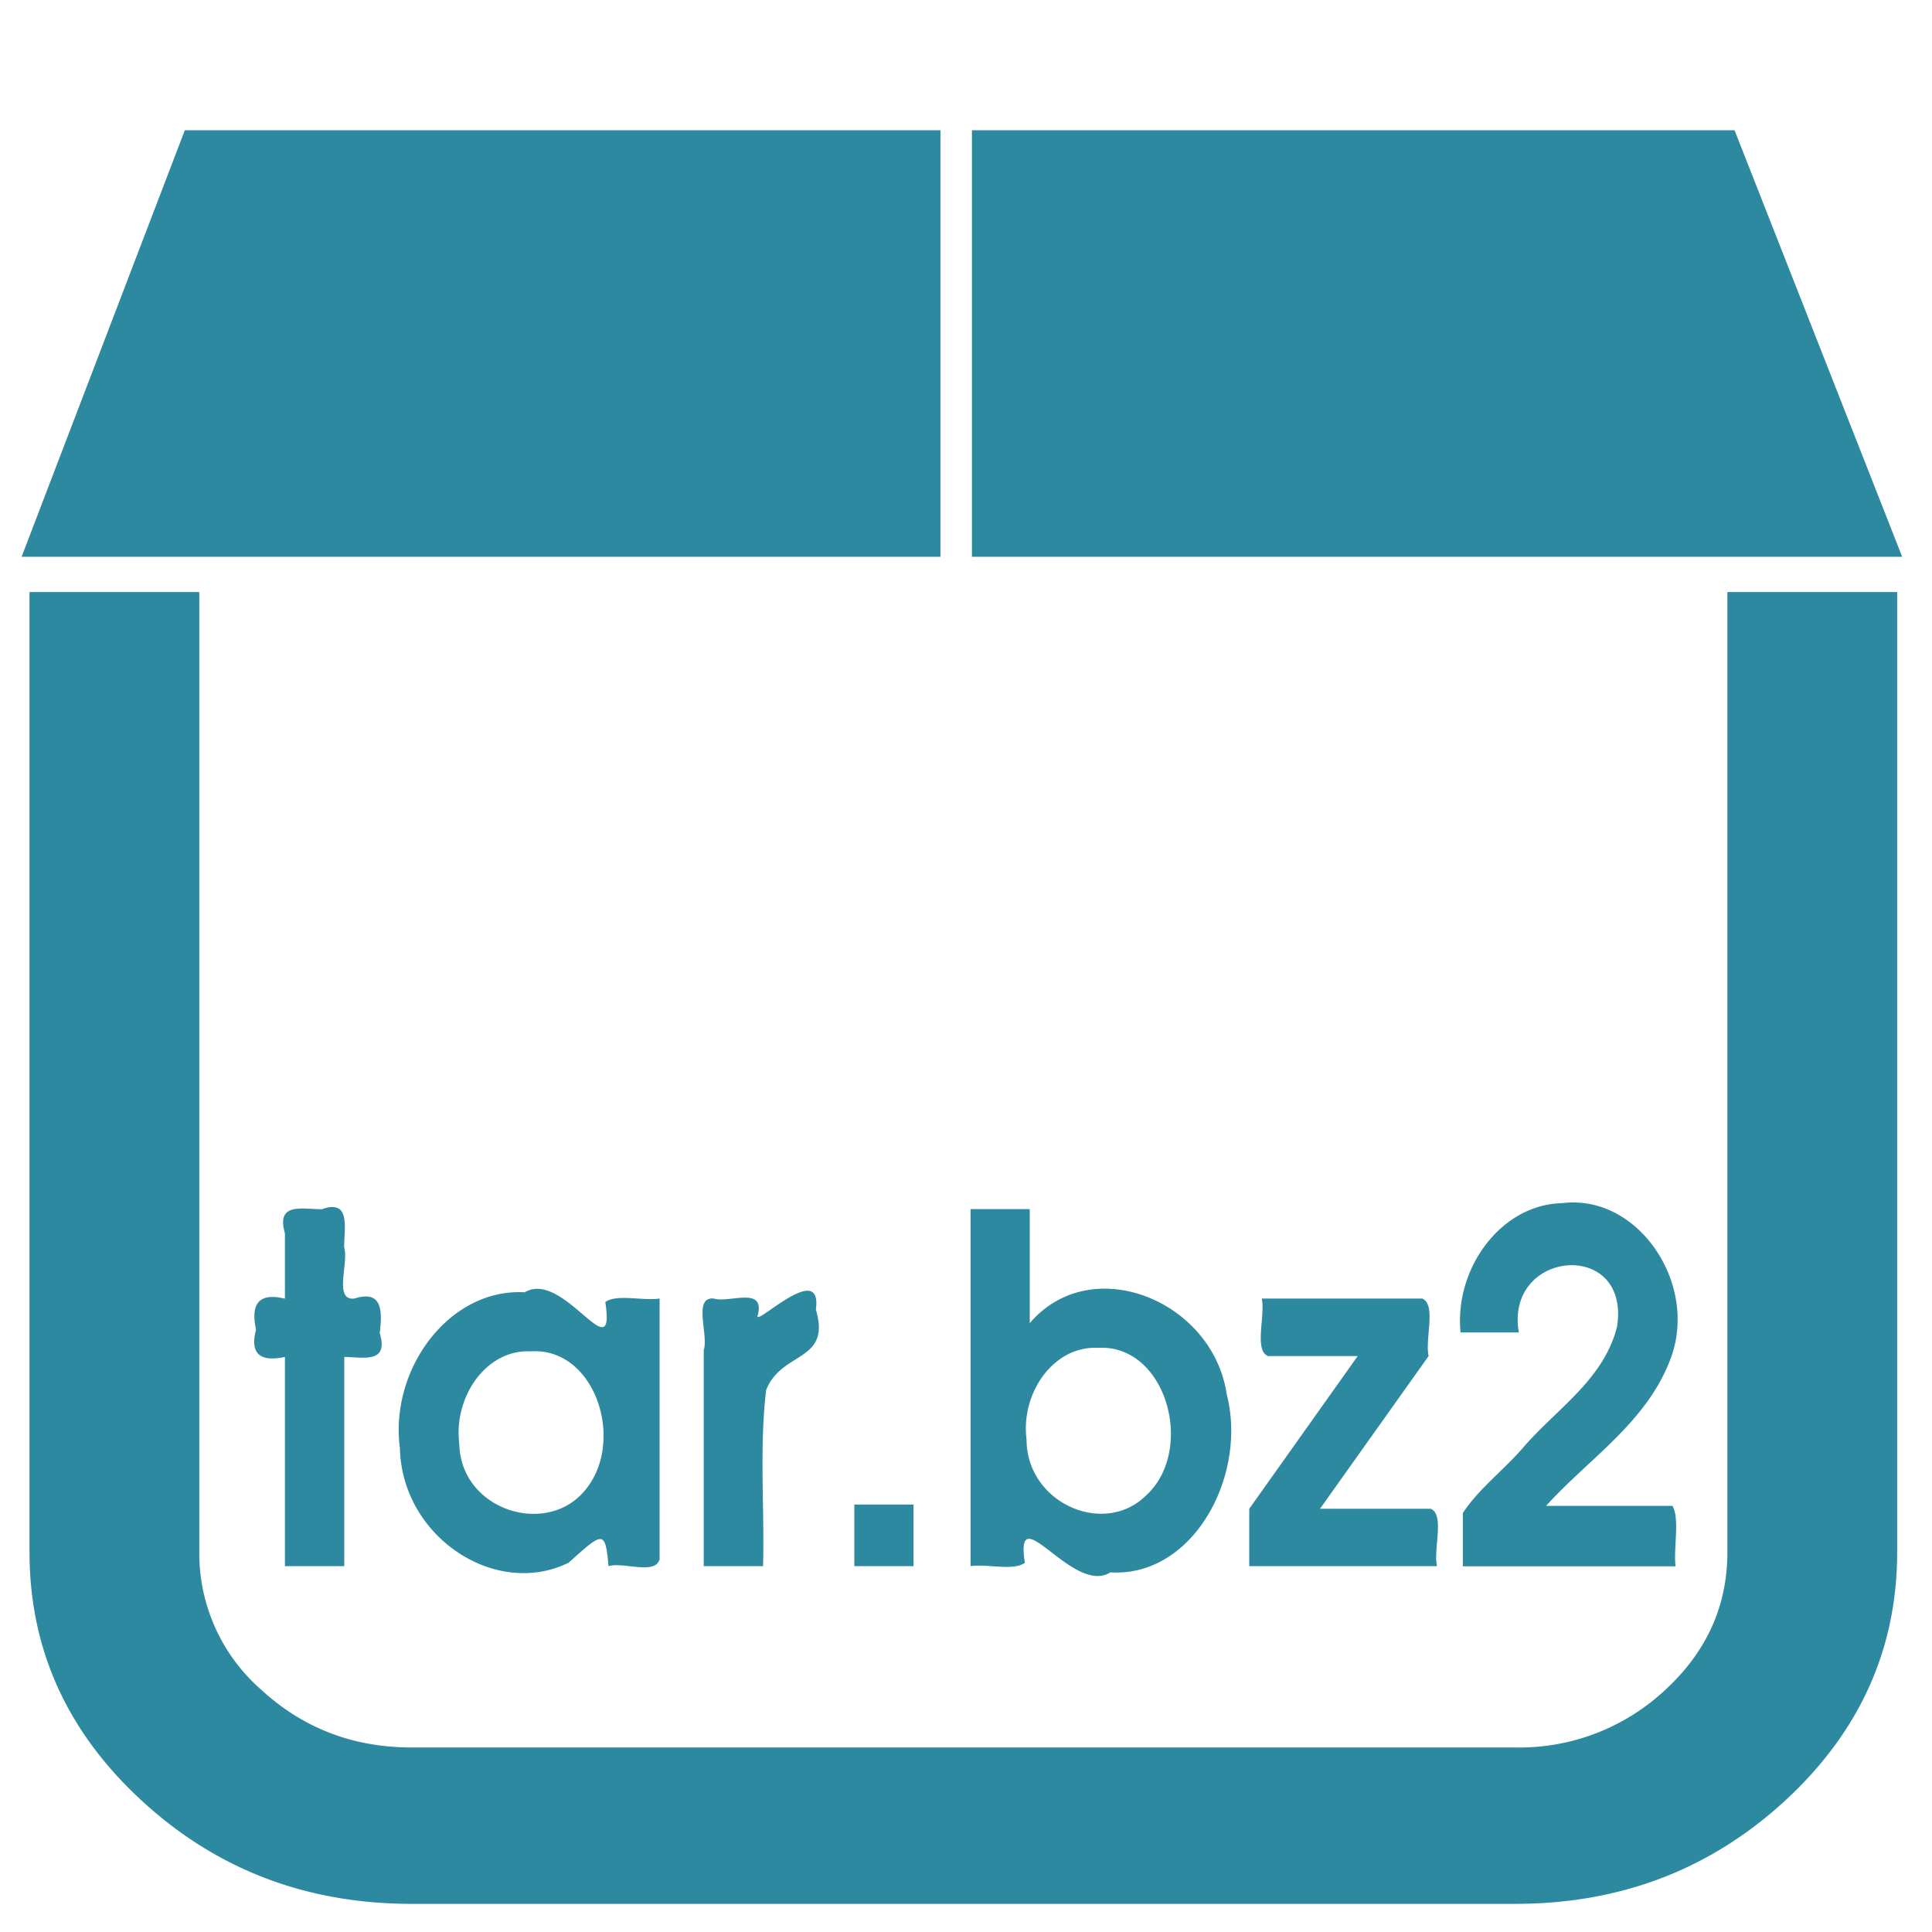 <svg xmlns="http://www.w3.org/2000/svg" width="48" height="48" viewBox="0 0 12.7 12.7"><path d="M1.215.856L.142 3.66h6.04V.856H1.215zm5.174 0V3.66h6.115L11.402.856H6.39zM.194 3.893v6.31c0 .636.246 1.181.737 1.633.491.453 1.083.679 1.775.679H9.96c.692 0 1.283-.226 1.775-.679.49-.452.736-.997.736-1.634v-6.31h-1.116v6.31c0 .354-.136.656-.41.908a1.403 1.403 0 0 1-.985.377H2.706c-.384 0-.712-.126-.986-.377a1.19 1.19 0 0 1-.41-.908v-6.31H.195zm10.167 4.011c-.03 0-.06.001-.09.005-.4.006-.712.425-.67.85h.383c-.094-.546.734-.617.646-.04-.087.353-.405.546-.622.802-.126.144-.291.27-.392.425v.35h1.398c-.014-.125.029-.311-.02-.397h-.831c.287-.318.679-.56.828-.994.153-.46-.19-.988-.63-1zm-8.184.03a.23.23 0 0 0-.06.015c-.129 0-.304-.048-.244.158v.43c-.162-.04-.229.024-.19.203-.045.177.045.21.19.18v1.375h.39V8.92c.127.001.294.045.233-.157.02-.158.011-.283-.166-.227-.14.016-.035-.236-.068-.338.002-.12.032-.271-.085-.263zm4.203.015v2.346c.11-.016.282.033.357-.022-.07-.448.316.218.562.063.547.033.902-.638.765-1.17-.091-.617-.891-.943-1.295-.468v-.75H6.38zm-2.832.524a.159.159 0 0 0-.099.022c-.496-.028-.89.506-.82 1.025.012.58.625.989 1.108.753.224-.2.242-.223.263.022.099-.029.306.06.336-.045V8.536c-.111.017-.281-.032-.357.023.062.407-.195-.063-.43-.086zm1.768.012c-.112-.012-.372.24-.333.155.042-.186-.19-.073-.291-.104-.139-.013-.033.238-.066.339v1.42h.39c.01-.385-.025-.775.02-1.157.102-.26.43-.182.327-.53.012-.085-.01-.119-.047-.123zm2.978.051c.025.114-.052.339.041.378h.59l-.713 1.004v.377h1.234c-.025-.113.052-.338-.041-.377h-.728l.714-1.004c-.025-.114.052-.338-.042-.378H8.294zm-1.077.324c.453-.026.643.676.315.972-.278.272-.784.046-.784-.37-.039-.302.175-.616.469-.602zm-3.727.023c.422-.027.622.588.36.908-.251.317-.825.137-.831-.303-.038-.303.175-.62.471-.605zm2.126 1.006v.406h.389V9.89h-.39z" fill="#2c89a0"/></svg>
